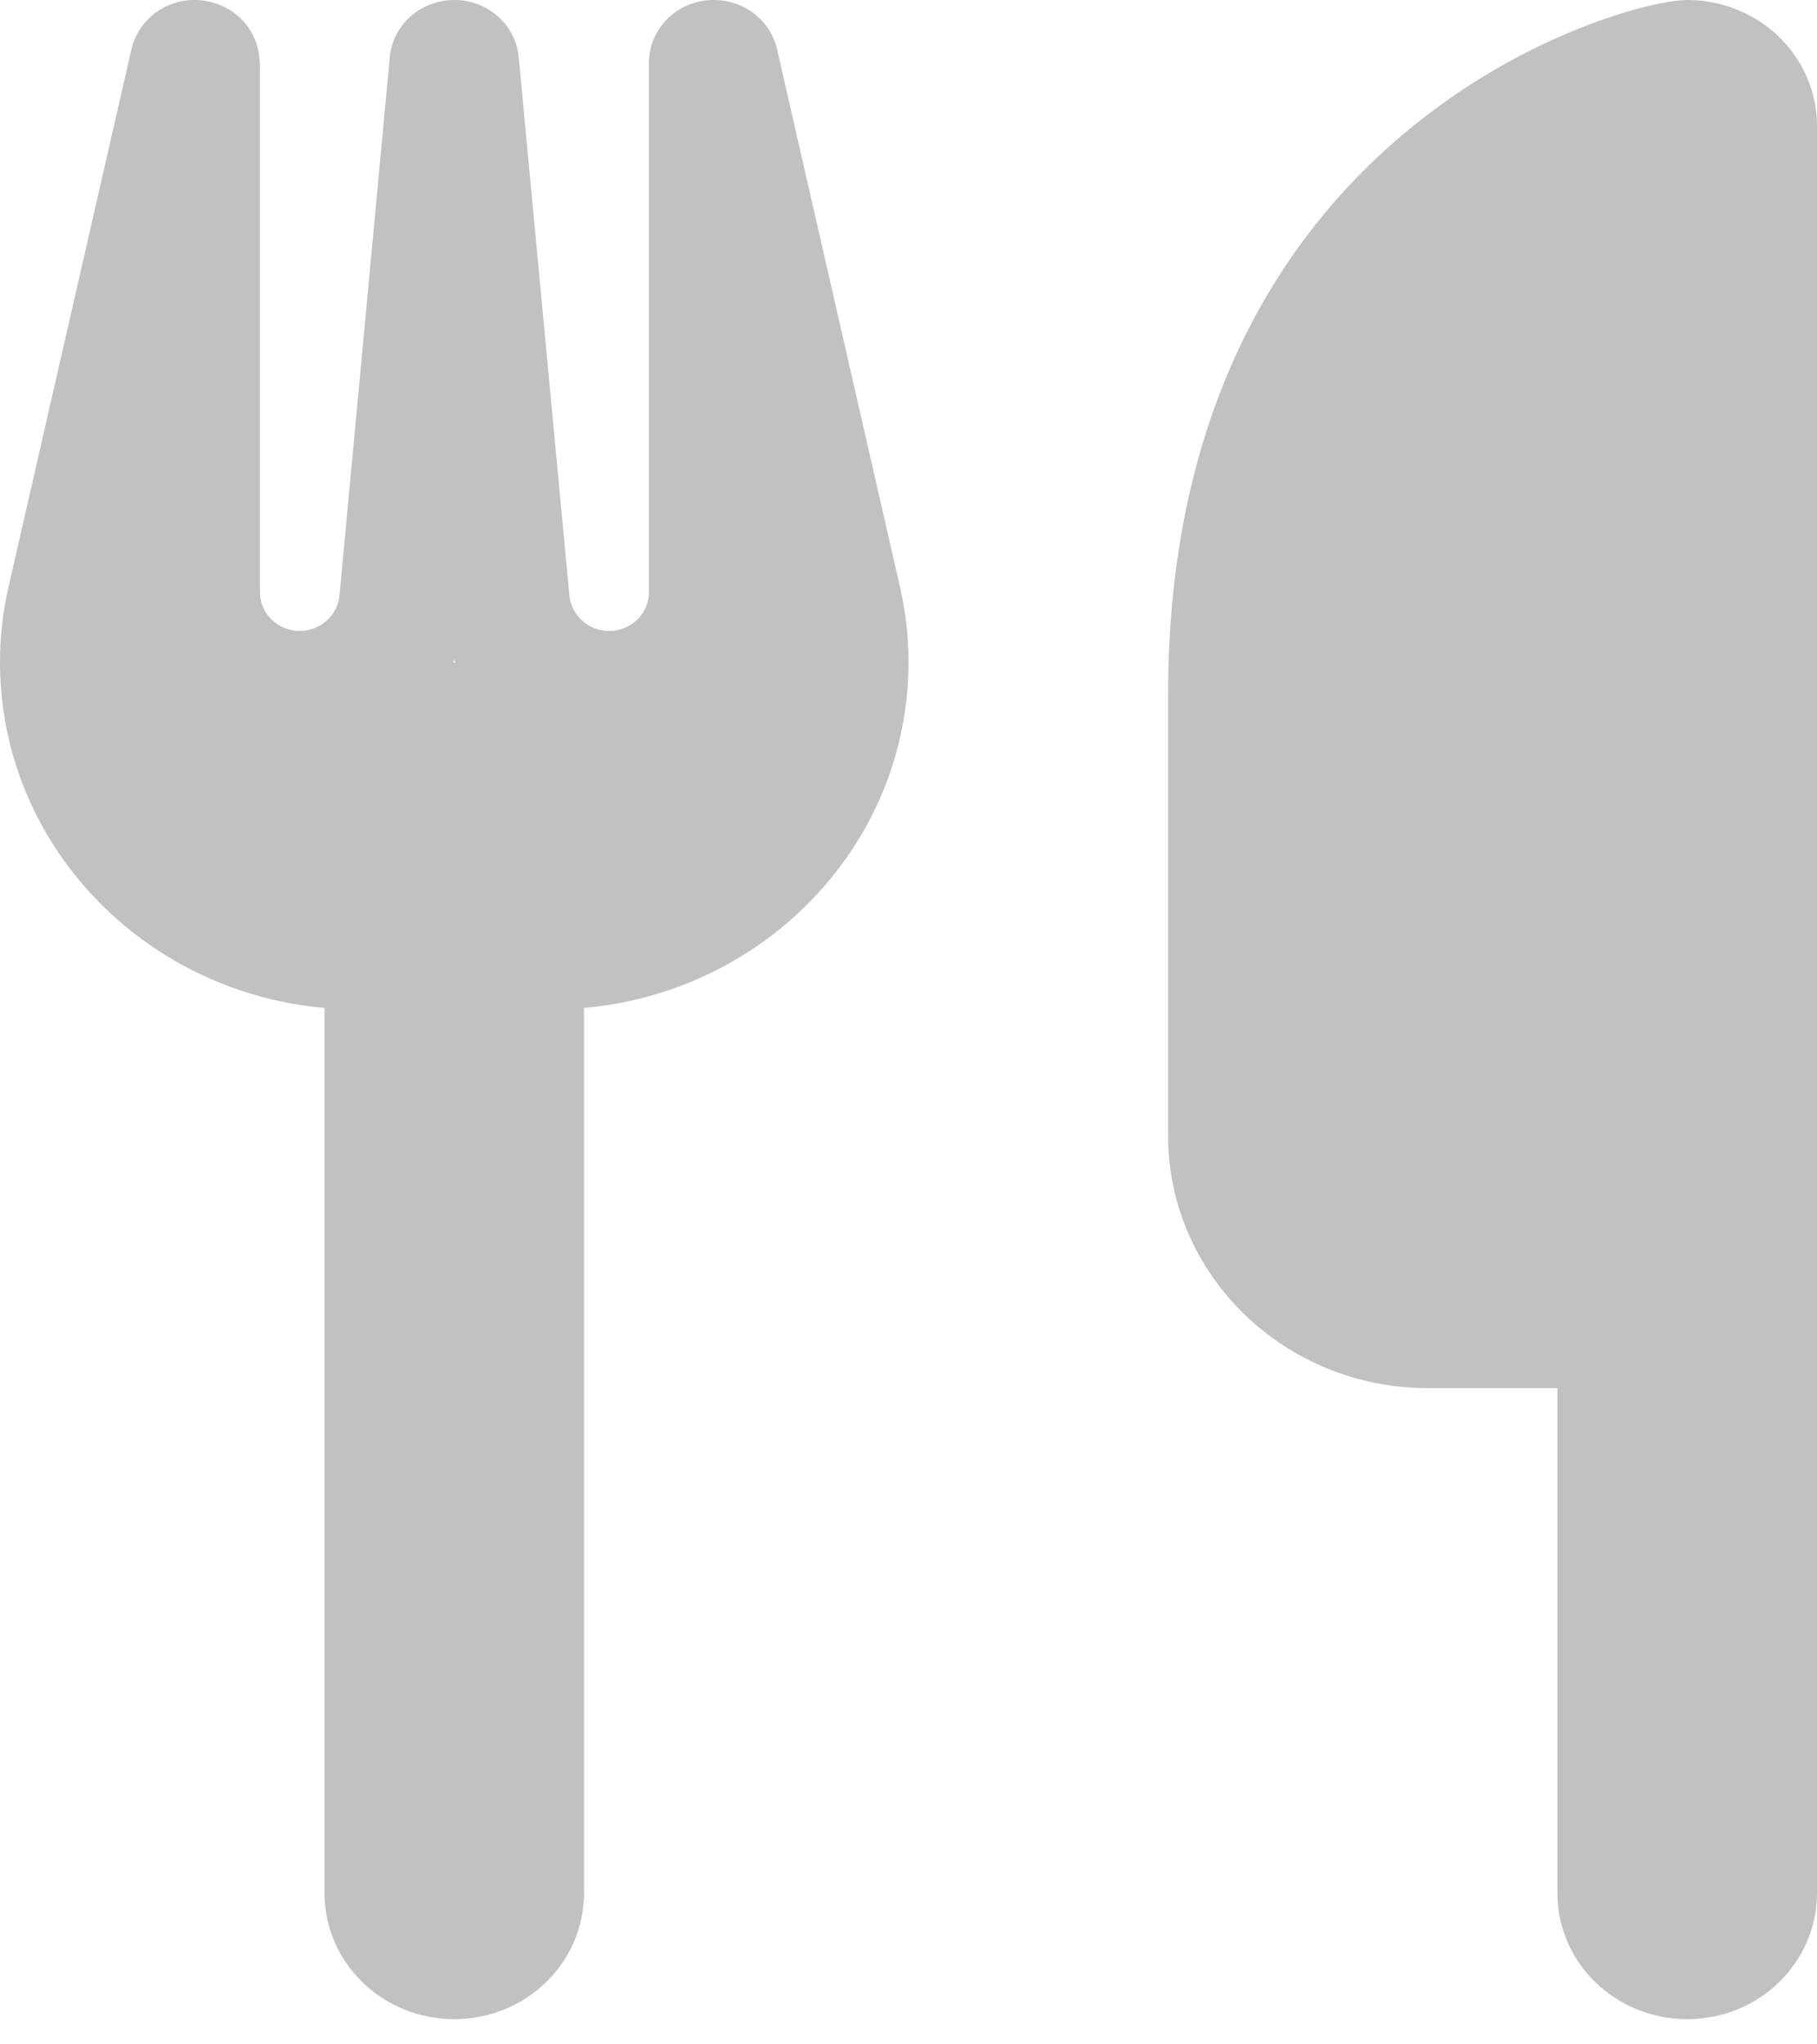 <svg width="24" height="27" viewBox="0 0 24 27" fill="none" xmlns="http://www.w3.org/2000/svg">
<g clip-path="url(#clip0_418_5418)">
<path d="M22.286 0C21.429 0 15.429 1.667 15.429 9.167V15C15.429 16.838 16.966 18.333 18.857 18.333H20.571V25C20.571 25.922 21.337 26.667 22.286 26.667C23.234 26.667 24 25.922 24 25V18.333V12.5V1.667C24 0.745 23.234 0 22.286 0ZM3.429 0.833C3.429 0.406 3.102 0.052 2.663 0.005C2.223 -0.042 1.832 0.24 1.736 0.651L0.113 7.75C0.037 8.078 0 8.411 0 8.745C0 11.135 1.88 13.099 4.286 13.312V25C4.286 25.922 5.052 26.667 6 26.667C6.948 26.667 7.714 25.922 7.714 25V13.312C10.12 13.099 12 11.135 12 8.745C12 8.411 11.963 8.078 11.887 7.75L10.264 0.651C10.168 0.234 9.766 -0.042 9.332 0.005C8.898 0.052 8.571 0.406 8.571 0.833V7.823C8.571 8.104 8.336 8.333 8.046 8.333C7.773 8.333 7.548 8.13 7.521 7.865L6.852 0.76C6.814 0.328 6.445 0 6 0C5.555 0 5.186 0.328 5.148 0.76L4.484 7.865C4.457 8.13 4.232 8.333 3.959 8.333C3.67 8.333 3.434 8.104 3.434 7.823V0.833H3.429ZM6.016 8.75H6H5.984L6 8.714L6.016 8.75Z" fill="#C1C1C1"/>
</g>
<defs>
<clipPath id="clip0_418_5418">
<rect width="24" height="26.667" fill="white"/>
</clipPath>
</defs>
</svg>
